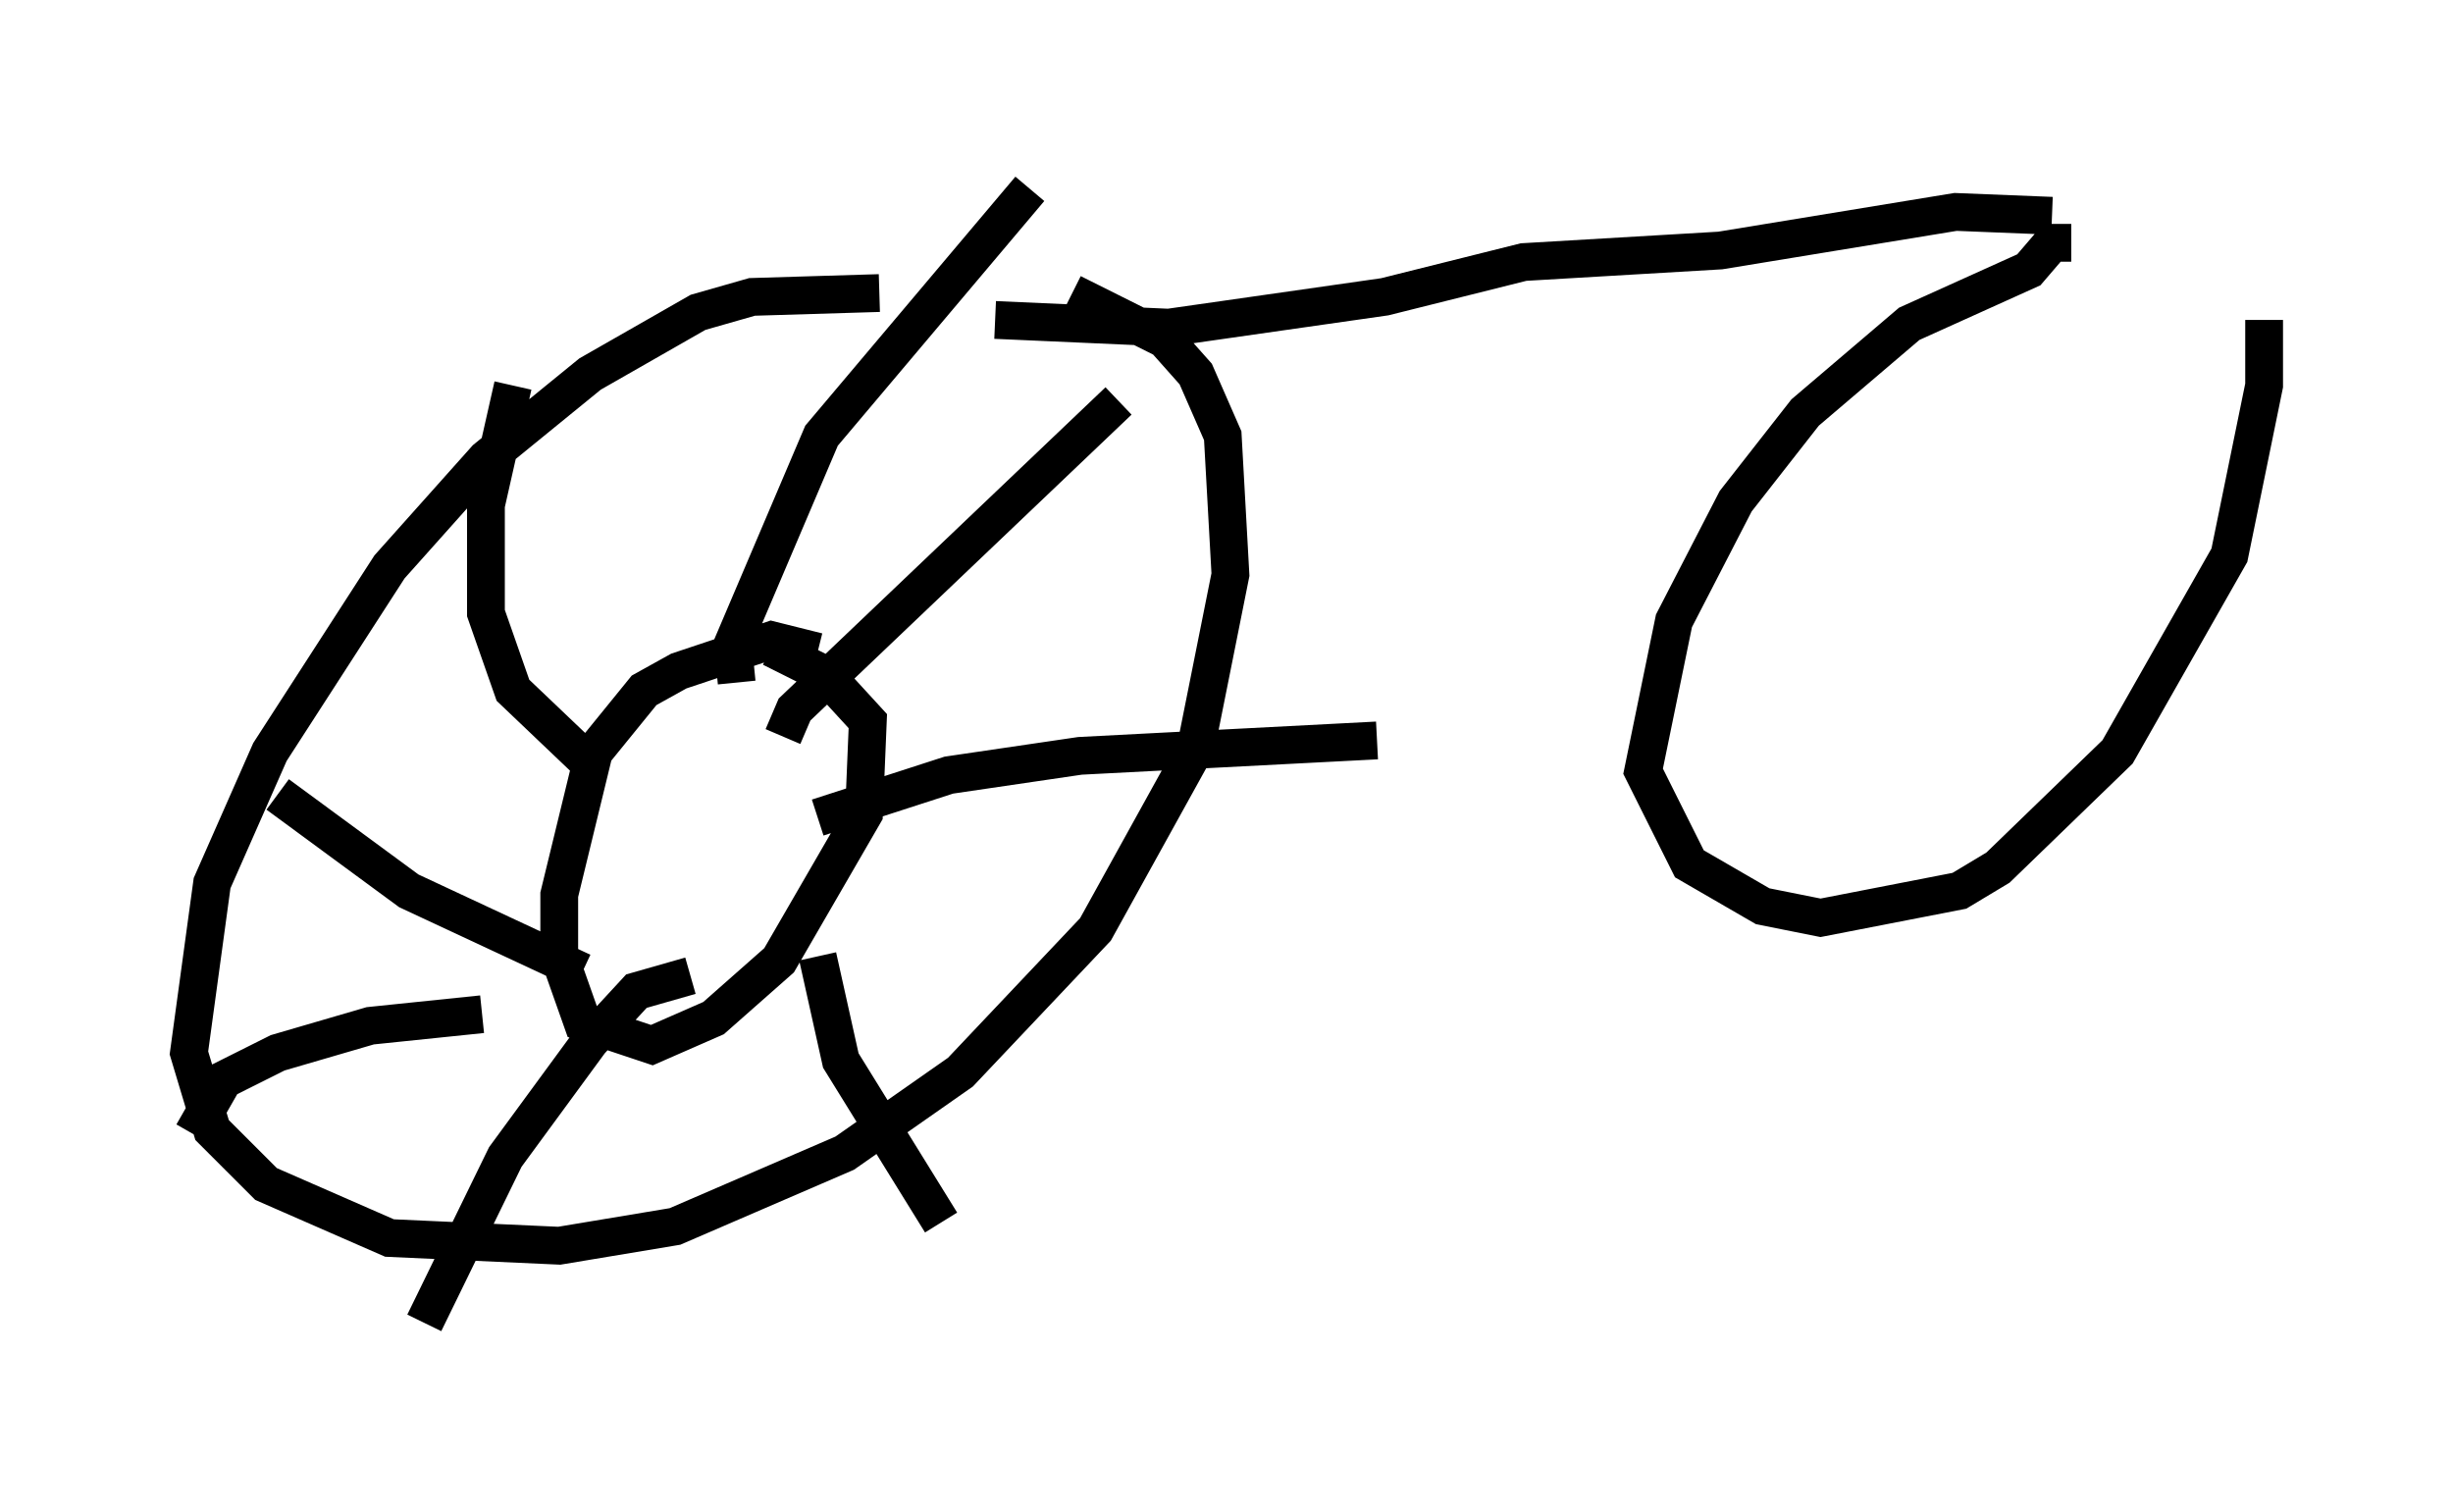<?xml version="1.0" encoding="utf-8" ?>
<svg baseProfile="full" height="40.013" version="1.1" width="64.921" xmlns="http://www.w3.org/2000/svg" xmlns:ev="http://www.w3.org/2001/xml-events" xmlns:xlink="http://www.w3.org/1999/xlink"><defs /><rect fill="white" height="40.013" width="64.921" x="0" y="0" /><path d="M26.438, 8.369 m-3.165, -0.613 l-3.369, 0.102 -1.429, 0.408 l-2.858, 1.633 -2.756, 2.246 l-2.552, 2.858 -3.165, 4.9 l-1.531, 3.471 -0.613, 4.492 l0.613, 2.042 1.429, 1.429 l3.267, 1.429 4.492, 0.204 l3.063, -0.51 4.492, -1.94 l3.063, -2.144 3.573, -3.777 l2.654, -4.798 0.919, -4.594 l-0.204, -3.675 -0.715, -1.633 l-0.817, -0.919 -2.45, -1.225 m-6.738, 9.494 l-1.225, -0.306 -2.45, 0.817 l-0.919, 0.51 -1.327, 1.633 l-0.919, 3.777 0.0, 1.633 l0.613, 1.735 1.838, 0.613 l1.633, -0.715 1.735, -1.531 l2.246, -3.879 0.102, -2.45 l-1.123, -1.225 -1.429, -0.715 m-0.919, 0.919 l-0.102, -1.021 2.348, -5.513 l5.513, -6.533 m-5.615, 16.64 l3.471, -1.123 3.471, -0.51 l7.861, -0.408 m-18.171, 6.227 l-1.429, 0.408 -1.225, 1.327 l-2.246, 3.063 -2.144, 4.39 m4.185, -9.29 l-4.594, -2.144 -3.471, -2.552 m8.371, -0.715 l-2.144, -2.042 -0.715, -2.042 l0.0, -2.858 0.715, -3.165 m7.146, 9.29 l0.306, -0.715 8.575, -8.167 m-7.963, 14.7 l0.613, 2.756 2.654, 4.288 m-12.148, -5.513 l-2.96, 0.306 -2.45, 0.715 l-1.429, 0.715 -0.817, 1.429 m21.234, -21.54 l4.594, 0.204 5.717, -0.817 l3.675, -0.919 5.206, -0.306 l6.227, -1.021 2.552, 0.102 m0.51, 0.715 l-0.51, 0.0 -0.613, 0.715 l-3.165, 1.429 -2.756, 2.348 l-1.838, 2.348 -1.633, 3.165 l-0.817, 3.981 1.225, 2.45 l1.94, 1.123 1.531, 0.306 l3.675, -0.715 1.021, -0.613 l3.165, -3.063 2.96, -5.206 l0.919, -4.492 0.0, -1.735 " fill="none" stroke="black" stroke-width="1" /></svg>